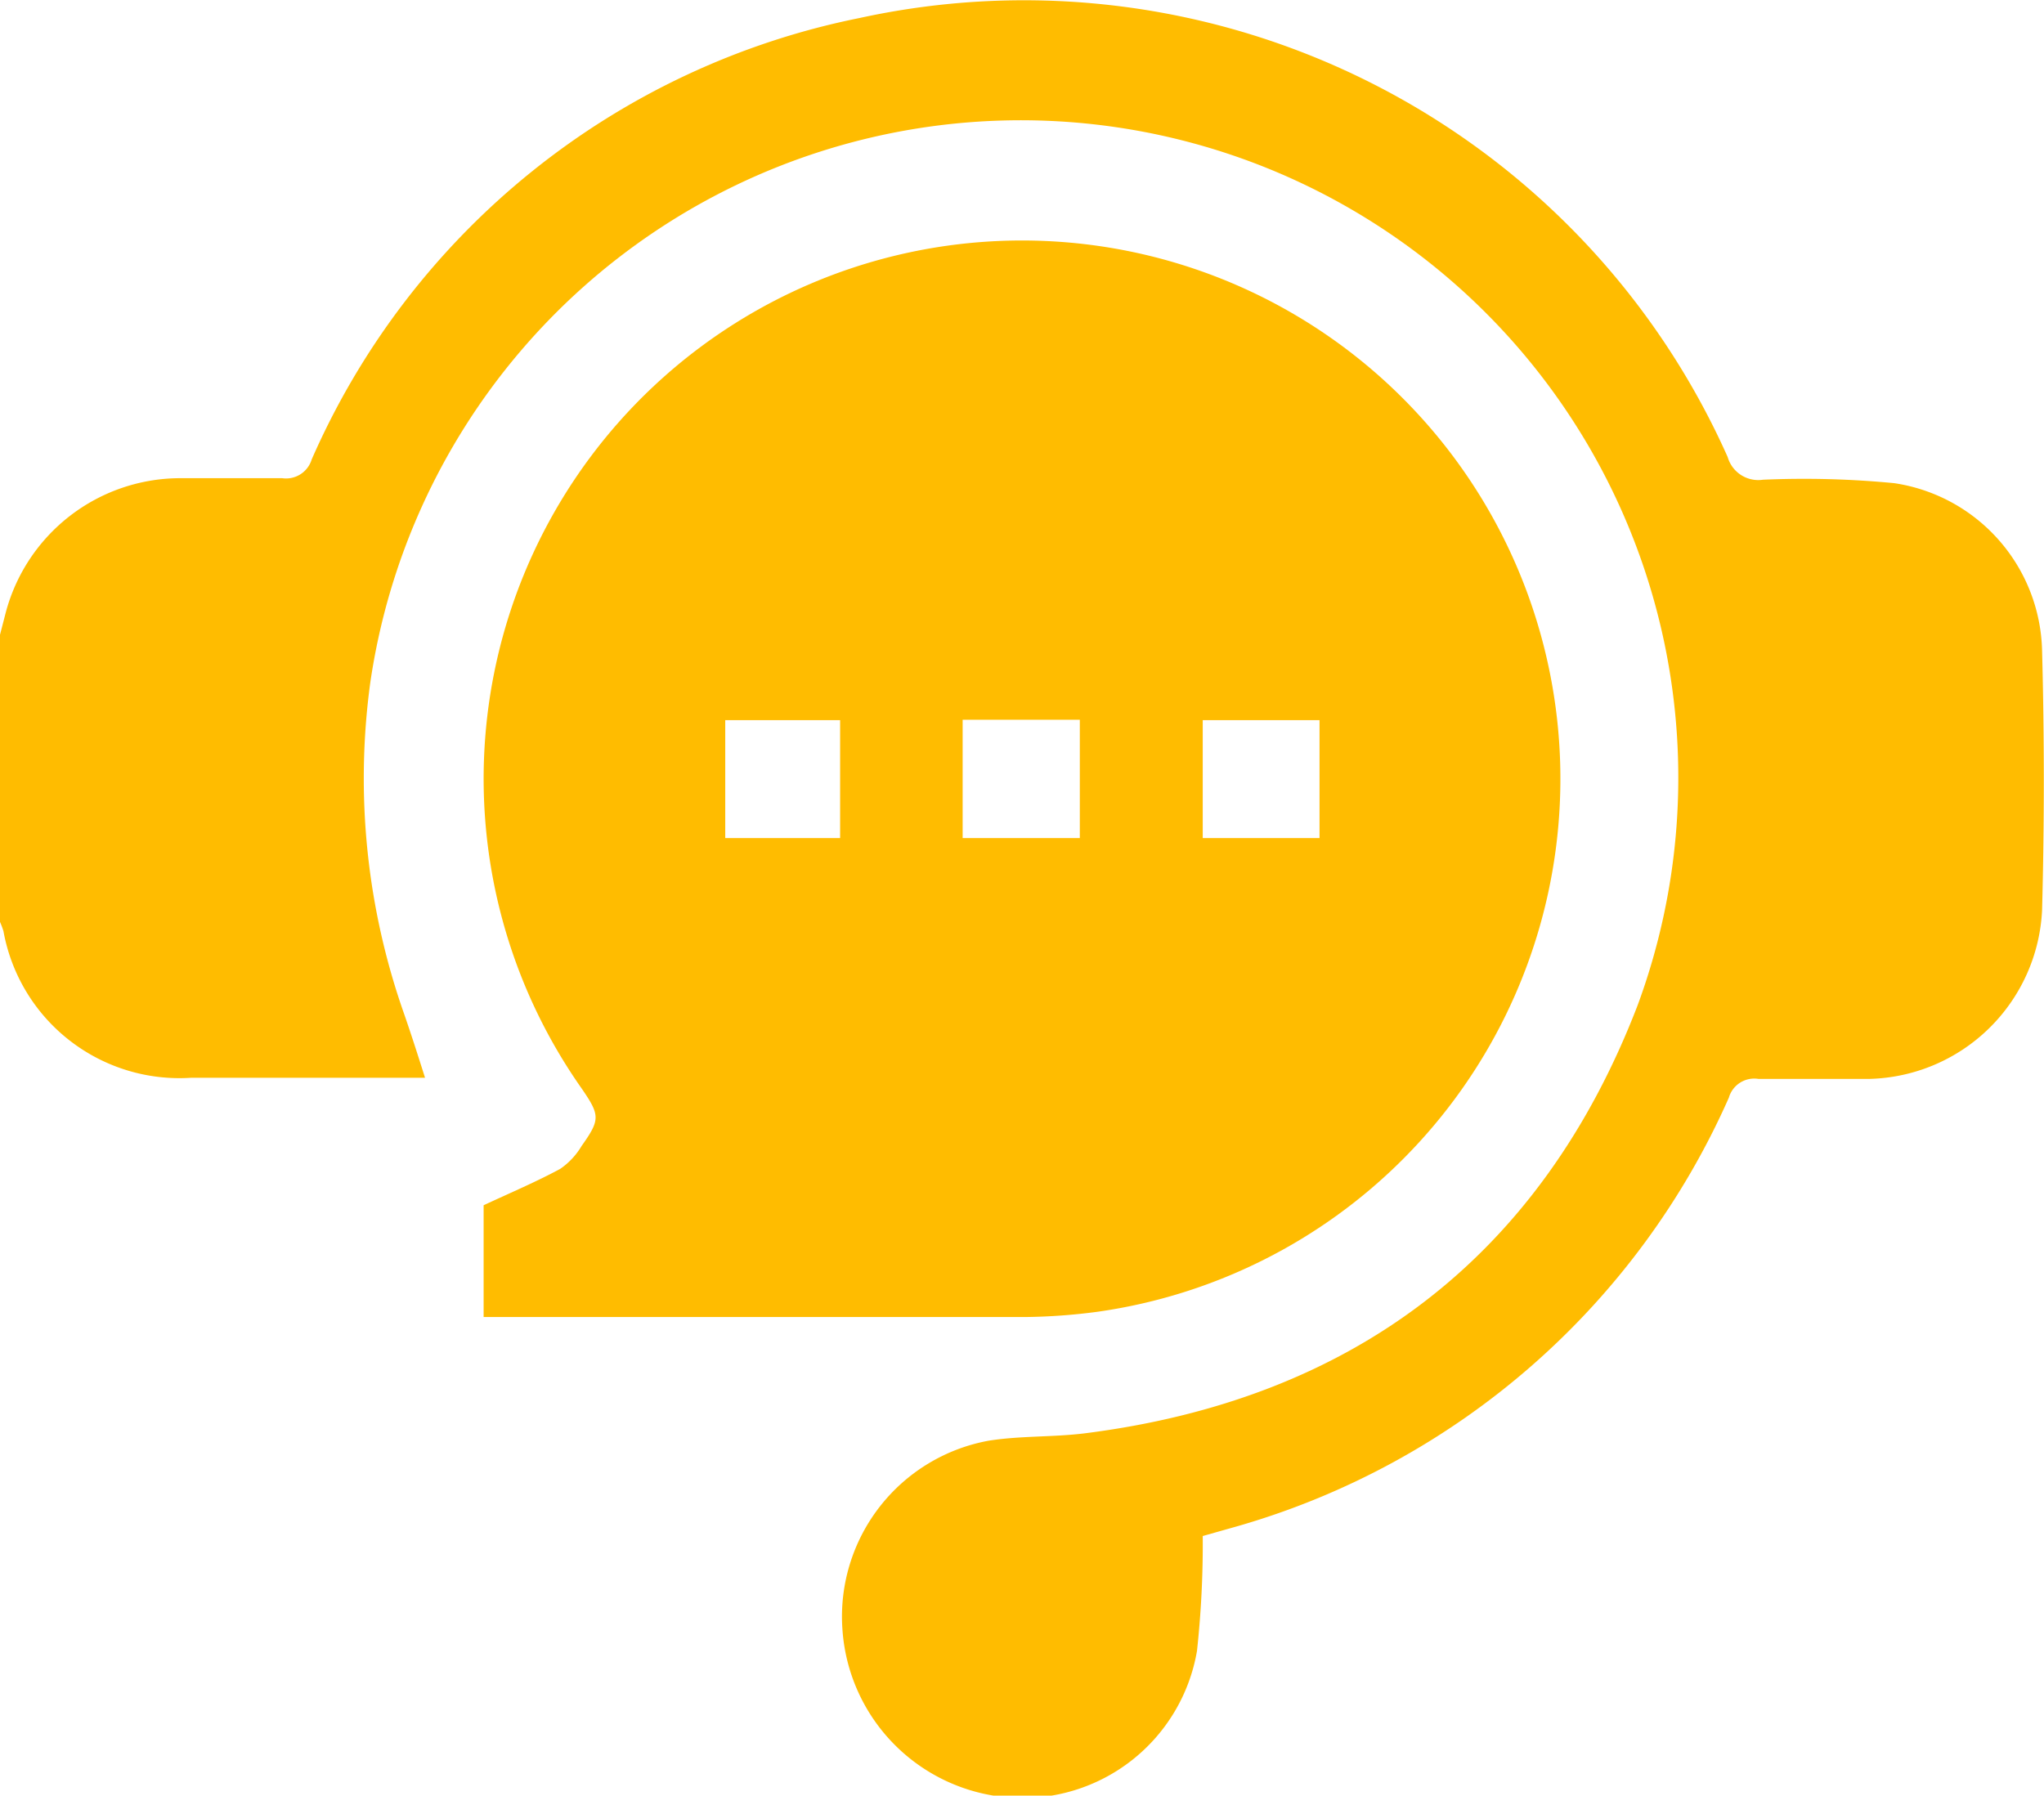 <svg xmlns="http://www.w3.org/2000/svg" viewBox="0 0 53.38 46.9"><defs><style>.cls-1{fill:#ffbc00;}</style></defs><title>seguimiento</title><g id="Capa_2" data-name="Capa 2"><g id="bg-testimonios"><path class="cls-1" d="M0,16.58.15,16a4.72,4.72,0,0,1,4.51-3.51c.9,0,1.81,0,2.71,0A.7.7,0,0,0,8.14,12,19.9,19.9,0,0,1,22.45.47,20.12,20.12,0,0,1,45.12,11.94a.83.83,0,0,0,.92.59,24.53,24.53,0,0,1,3.43.09A4.53,4.53,0,0,1,53.33,17q.09,3.38,0,6.77a4.63,4.63,0,0,1-4.5,4.41q-1.45,0-2.91,0a.69.69,0,0,0-.77.49A20.11,20.11,0,0,1,32.33,39.86l-.92.26a25.89,25.89,0,0,1-.15,3,4.62,4.62,0,0,1-4.9,3.83A4.72,4.72,0,0,1,22,42.55a4.67,4.67,0,0,1,3.82-4.92c.82-.13,1.66-.09,2.49-.19,7-.88,11.93-4.6,14.46-11.19a17.17,17.17,0,1,0-33.1-8.42,18.5,18.5,0,0,0,.89,8.67c.18.52.35,1.05.54,1.65H5A4.67,4.67,0,0,1,.09,24.32,2.34,2.34,0,0,0,0,24.08Z"/><path class="cls-1" d="M12.63,34.4V31.48c.71-.33,1.37-.61,2-.95a1.9,1.9,0,0,0,.56-.6c.49-.69.48-.8,0-1.5a14.06,14.06,0,1,1,13.49,5.83,15.36,15.36,0,0,1-1.92.14H12.63Zm9.31-12.51V18.81h-3v3.08Zm3.2,0H28.2V18.8H25.14Zm9.32,0V18.81H31.41v3.08Z"/></g></g></svg>